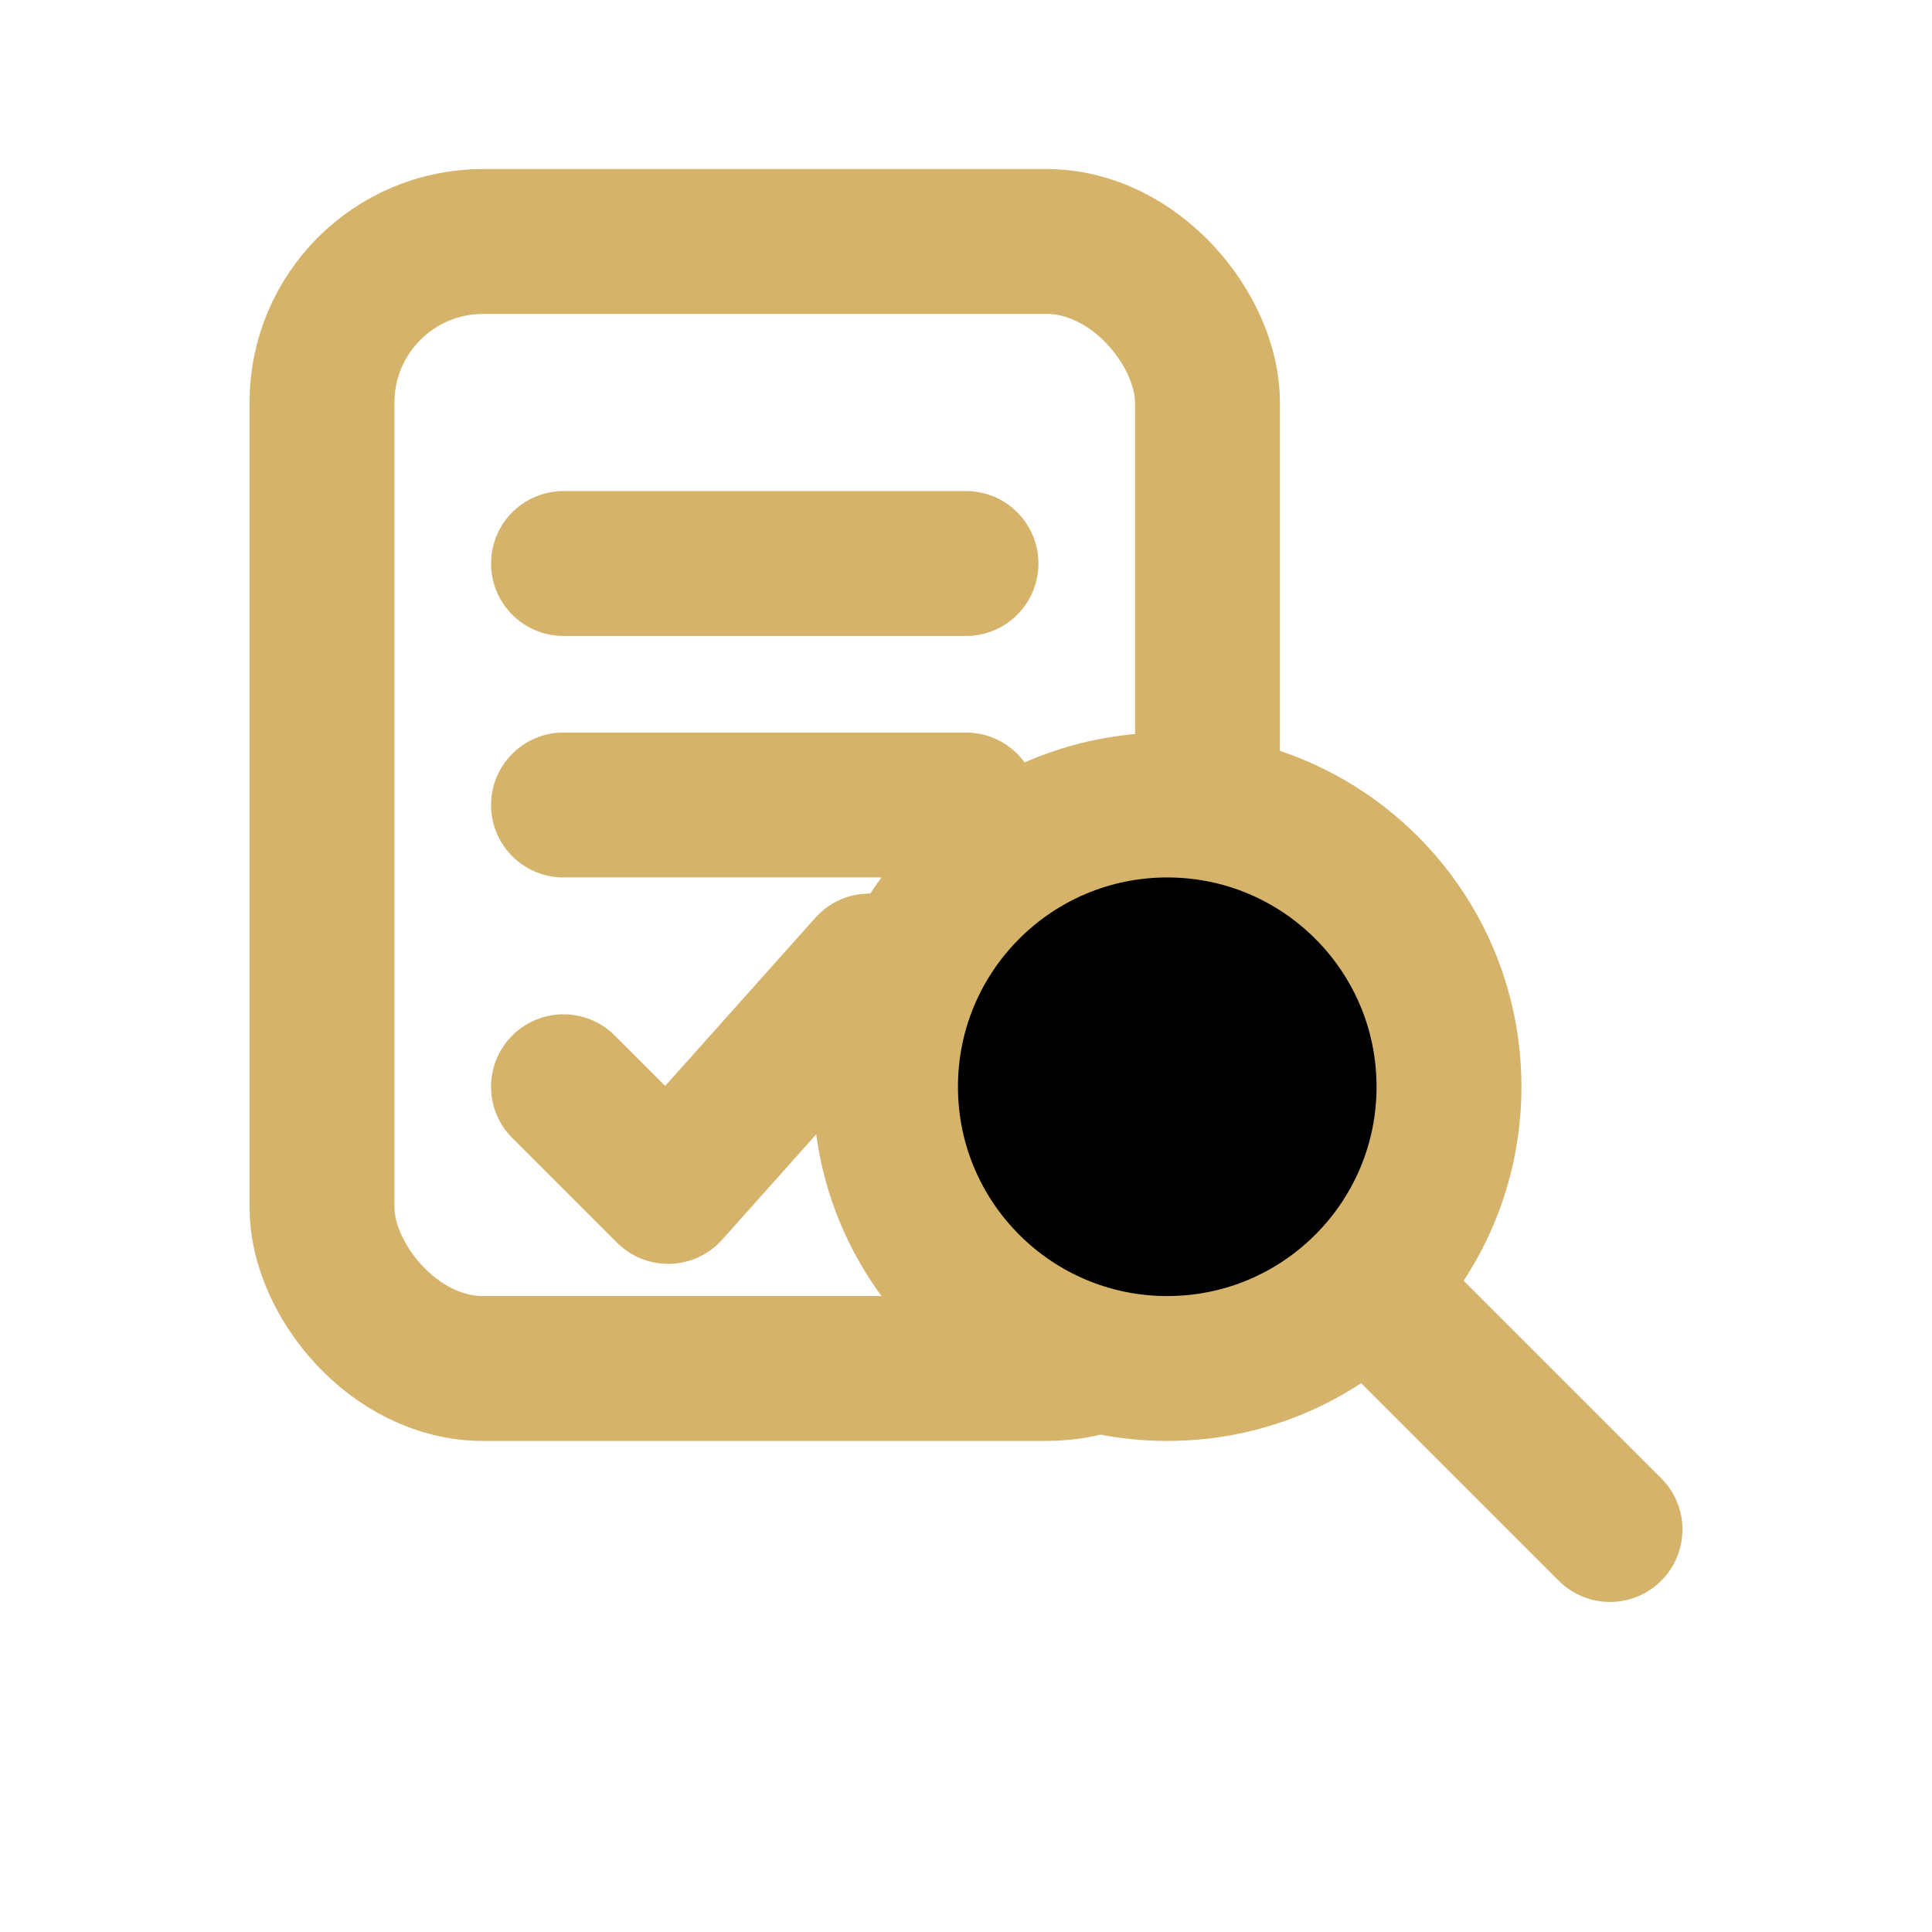 <!-- /images/services/audit.svg -->
<svg xmlns="http://www.w3.org/2000/svg" viewBox="0 0 24 24" width="36" height="36" role="img" aria-labelledby="t">
  <title id="t">Audit E2E</title>
  <defs>
    <linearGradient id="gold-audit" x1="0" y1="0" x2="1" y2="1">
      <stop offset="0" stop-color="#D6B36A"/>
      <stop offset="1" stop-color="#D6B36A"/>
    </linearGradient>
  </defs>
  <!-- Document -->
  <rect x="4" y="3" width="11" height="14" rx="2" fill="none" stroke="#D6B36A" stroke-width="1.8"/>
  <path d="M7 7h5M7 10h5" fill="none" stroke="#D6B36A" stroke-width="1.8" stroke-linecap="round"/>
  <!-- Loupe -->
  <circle cx="14.5" cy="13.5" r="3.5" fill="#000" stroke="url(#gold-audit)" stroke-width="1.8"/>
  <path d="M17 16l3 3" fill="none" stroke="url(#gold-audit)" stroke-width="1.8" stroke-linecap="round"/>
  <!-- Check -->
  <path d="M7 13.5l1.3 1.3L10.8 12" fill="none" stroke="url(#gold-audit)" stroke-width="1.8" stroke-linecap="round" stroke-linejoin="round"/>
</svg>
